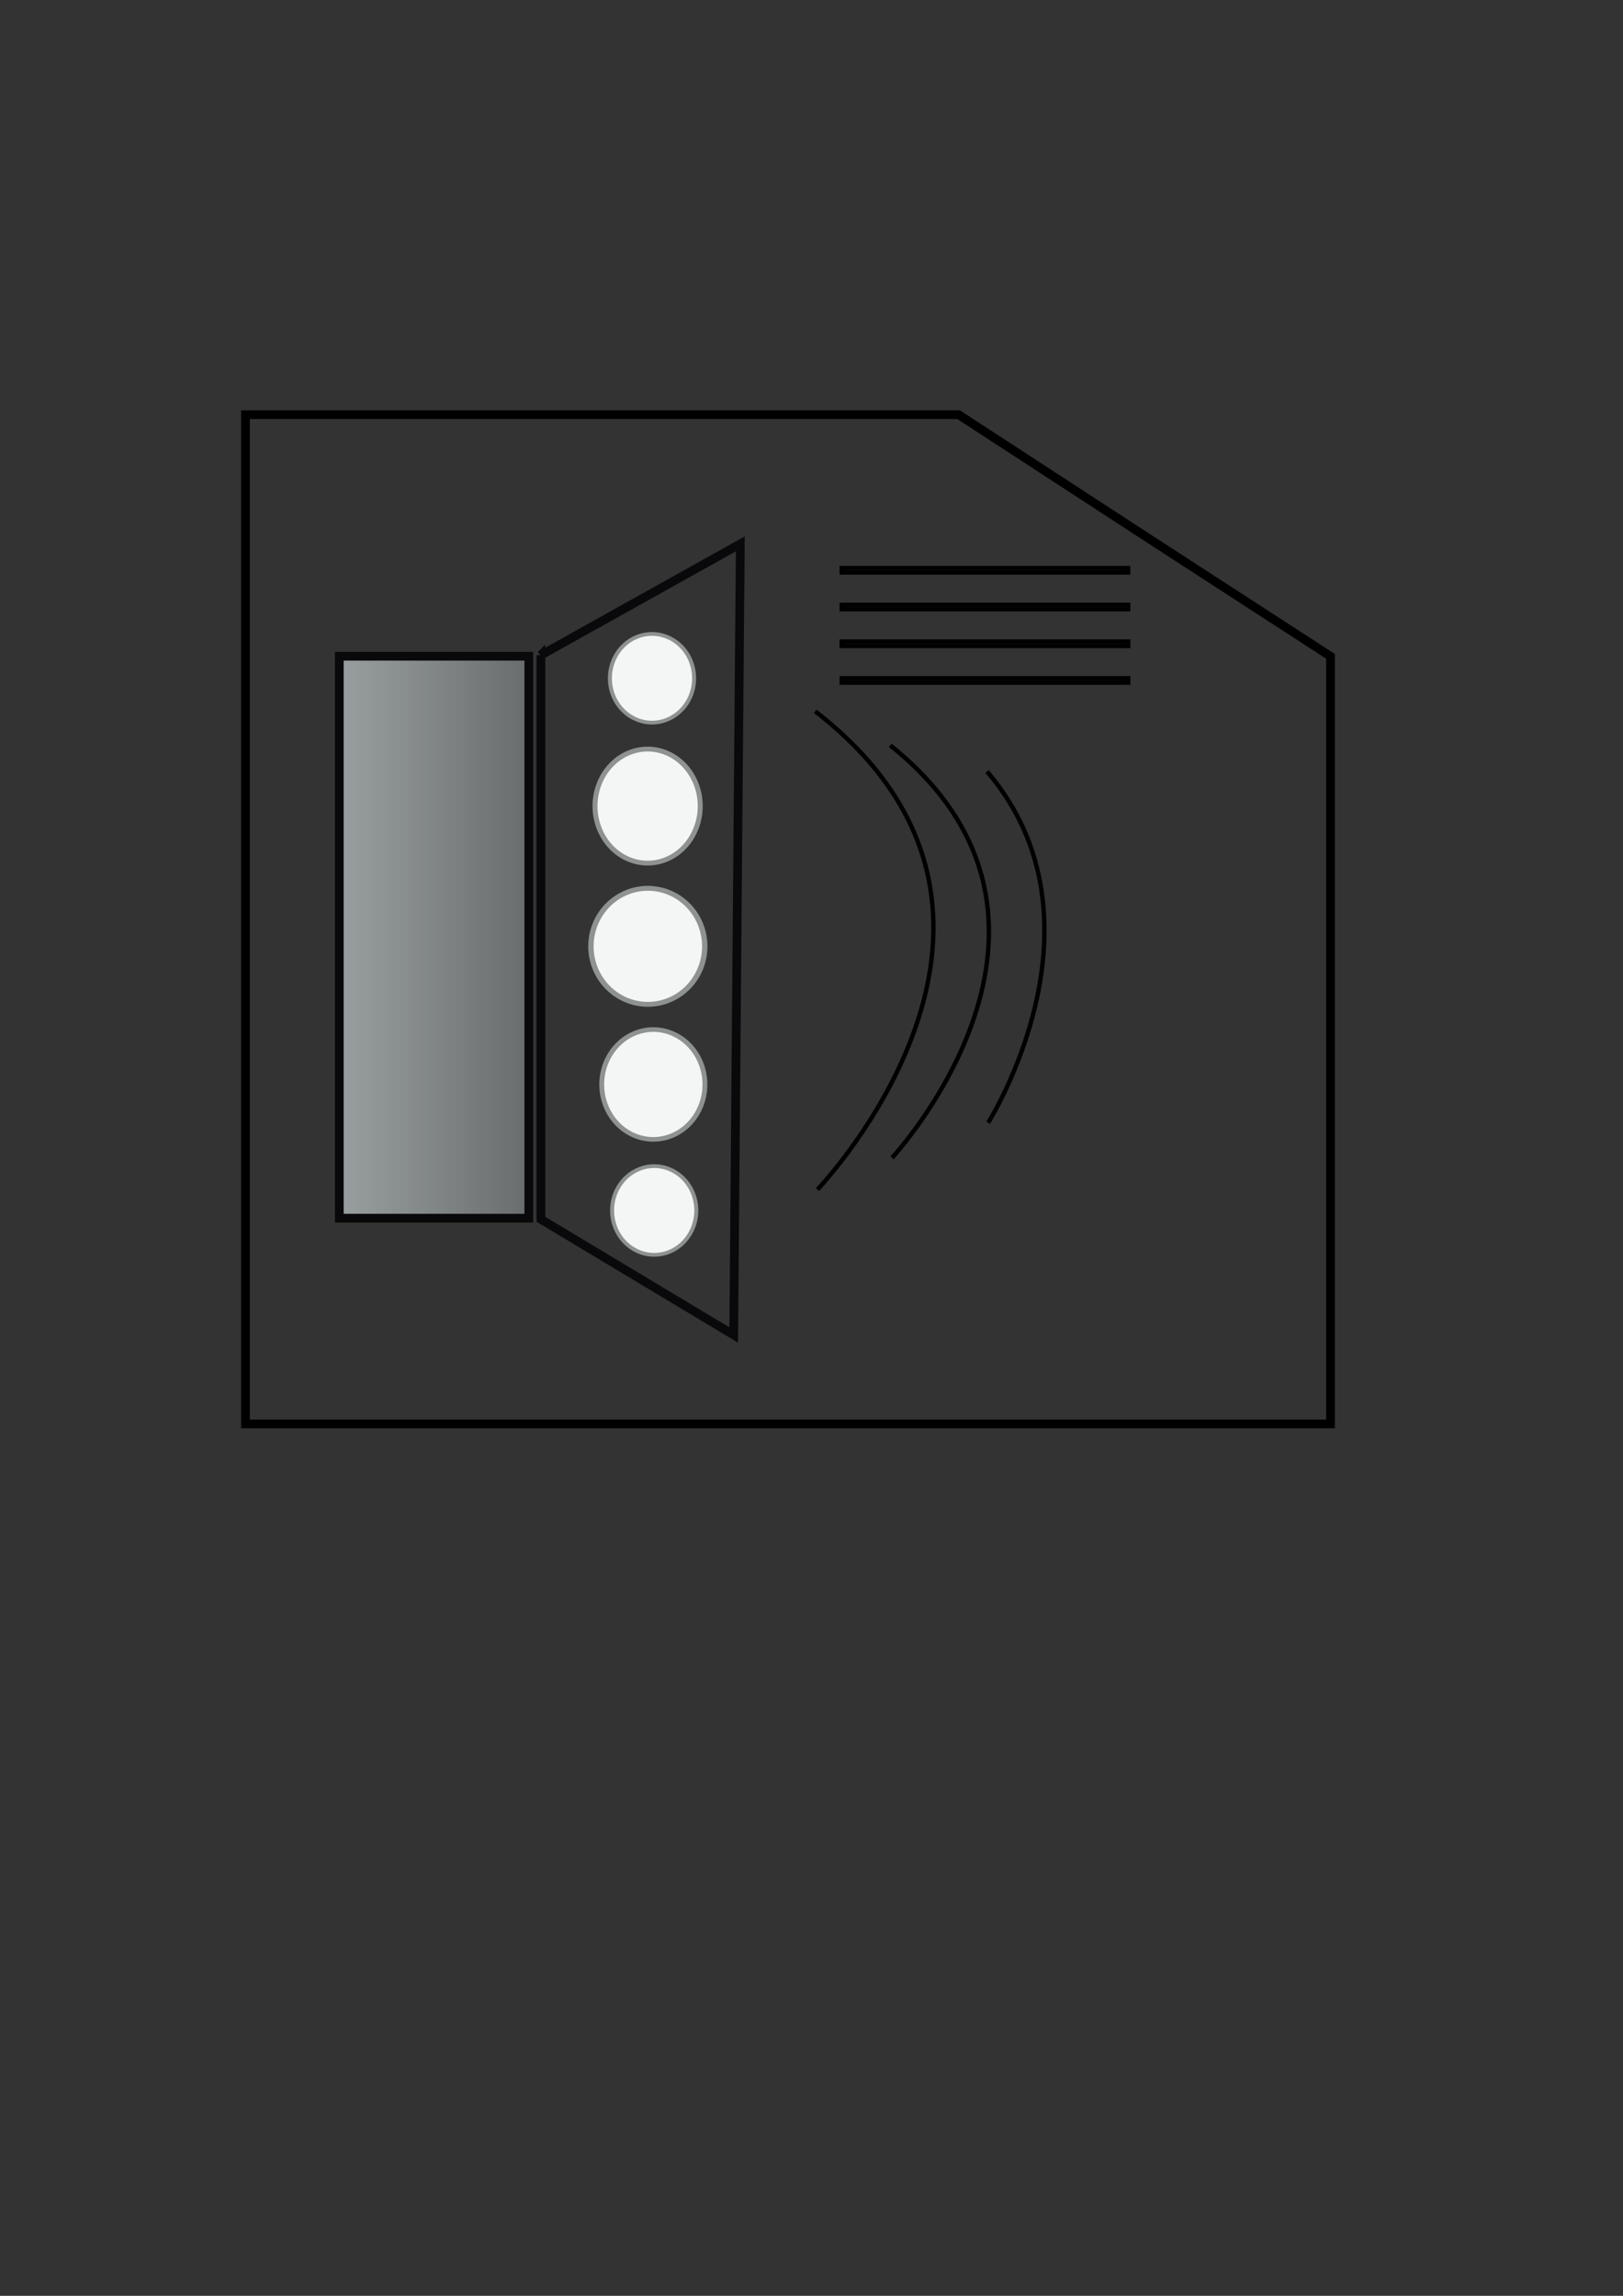 <?xml version="1.0" encoding="UTF-8" standalone="no"?>
<!-- Created with Inkscape (http://www.inkscape.org/) -->

<svg
   xmlns:dc="http://purl.org/dc/elements/1.1/"
   xmlns:cc="http://creativecommons.org/ns#"
   xmlns:rdf="http://www.w3.org/1999/02/22-rdf-syntax-ns#"
   xmlns:svg="http://www.w3.org/2000/svg"
   xmlns="http://www.w3.org/2000/svg"
   xmlns:xlink="http://www.w3.org/1999/xlink"
   xmlns:sodipodi="http://sodipodi.sourceforge.net/DTD/sodipodi-0.dtd"
   xmlns:inkscape="http://www.inkscape.org/namespaces/inkscape"
   width="744.094"
   height="1052.362"
   id="svg2"
   version="1.1"
   inkscape:version="0.47 r22583"
   sodipodi:docname="icon.svg"
   inkscape:export-filename="/home/peterglen/pgsrc/pgpygtk/pyvr/pyvr-001/icon.png"
   inkscape:export-xdpi="51.049999"
   inkscape:export-ydpi="51.049999">
  <rect width="100%" height="100%" fill="#333333" stroke="none"/>
  <defs
     id="defs4">
    <linearGradient
       inkscape:collect="always"
       id="linearGradient3735">
      <stop
         style="stop-color:#9aa0a1;stop-opacity:1;"
         offset="0"
         id="stop3737" />
      <stop
         style="stop-color:#9aa0a1;stop-opacity:0;"
         offset="1"
         id="stop3739" />
    </linearGradient>
    <linearGradient
       id="linearGradient3590">
      <stop
         style="stop-color:#faf850;stop-opacity:1;"
         offset="0"
         id="stop3592" />
      <stop
         id="stop3728"
         offset="1"
         style="stop-color:#fcfba5;stop-opacity:1;" />
    </linearGradient>
    <inkscape:perspective
       sodipodi:type="inkscape:persp3d"
       inkscape:vp_x="0 : 526.18109 : 1"
       inkscape:vp_y="0 : 1000 : 0"
       inkscape:vp_z="744.09448 : 526.18109 : 1"
       inkscape:persp3d-origin="372.04724 : 350.78739 : 1"
       id="perspective10" />
    <inkscape:perspective
       id="perspective3615"
       inkscape:persp3d-origin="0.5 : 0.33333333 : 1"
       inkscape:vp_z="1 : 0.5 : 1"
       inkscape:vp_y="0 : 1000 : 0"
       inkscape:vp_x="0 : 0.5 : 1"
       sodipodi:type="inkscape:persp3d" />
    <linearGradient
       inkscape:collect="always"
       xlink:href="#linearGradient3590-1"
       id="linearGradient3596-9"
       x1="210.929"
       y1="446.648"
       x2="541.929"
       y2="446.648"
       gradientUnits="userSpaceOnUse" />
    <linearGradient
       id="linearGradient3590-1">
      <stop
         style="stop-color:#faf893;stop-opacity:1;"
         offset="0"
         id="stop3592-0" />
      <stop
         style="stop-color:#acdf19;stop-opacity:0;"
         offset="1"
         id="stop3594-2" />
    </linearGradient>
    <linearGradient
       gradientTransform="matrix(1.257,0,0,1,-51.848,1.76)"
       y2="446.648"
       x2="541.929"
       y1="446.648"
       x1="210.929"
       gradientUnits="userSpaceOnUse"
       id="linearGradient3624"
       xlink:href="#linearGradient3590"
       inkscape:collect="always" />
    <inkscape:perspective
       id="perspective3678"
       inkscape:persp3d-origin="0.5 : 0.33333333 : 1"
       inkscape:vp_z="1 : 0.5 : 1"
       inkscape:vp_y="0 : 1000 : 0"
       inkscape:vp_x="0 : 0.5 : 1"
       sodipodi:type="inkscape:persp3d" />
    <linearGradient
       inkscape:collect="always"
       xlink:href="#linearGradient3590-2"
       id="linearGradient3596-3"
       x1="210.929"
       y1="446.648"
       x2="541.929"
       y2="446.648"
       gradientUnits="userSpaceOnUse"
       gradientTransform="matrix(1.507,0,0,1,-107.175,0.22)" />
    <linearGradient
       id="linearGradient3590-2">
      <stop
         style="stop-color:#faf850;stop-opacity:1;"
         offset="0"
         id="stop3592-09" />
      <stop
         style="stop-color:#ffff76;stop-opacity:0;"
         offset="1"
         id="stop3594-6" />
    </linearGradient>
    <linearGradient
       y2="446.648"
       x2="541.929"
       y1="446.648"
       x1="210.929"
       gradientTransform="matrix(1.507,0,0,1,-90.654,-19.351)"
       gradientUnits="userSpaceOnUse"
       id="linearGradient3687"
       xlink:href="#linearGradient3590-2"
       inkscape:collect="always" />
    <inkscape:perspective
       id="perspective3740"
       inkscape:persp3d-origin="0.5 : 0.33333333 : 1"
       inkscape:vp_z="1 : 0.5 : 1"
       inkscape:vp_y="0 : 1000 : 0"
       inkscape:vp_x="0 : 0.5 : 1"
       sodipodi:type="inkscape:persp3d" />
    <inkscape:perspective
       id="perspective3740-3"
       inkscape:persp3d-origin="0.5 : 0.33333333 : 1"
       inkscape:vp_z="1 : 0.5 : 1"
       inkscape:vp_y="0 : 1000 : 0"
       inkscape:vp_x="0 : 0.5 : 1"
       sodipodi:type="inkscape:persp3d" />
    <inkscape:perspective
       id="perspective3740-38"
       inkscape:persp3d-origin="0.5 : 0.33333333 : 1"
       inkscape:vp_z="1 : 0.5 : 1"
       inkscape:vp_y="0 : 1000 : 0"
       inkscape:vp_x="0 : 0.5 : 1"
       sodipodi:type="inkscape:persp3d" />
    <inkscape:perspective
       id="perspective3740-9"
       inkscape:persp3d-origin="0.5 : 0.33333333 : 1"
       inkscape:vp_z="1 : 0.5 : 1"
       inkscape:vp_y="0 : 1000 : 0"
       inkscape:vp_x="0 : 0.5 : 1"
       sodipodi:type="inkscape:persp3d" />
    <inkscape:perspective
       id="perspective3740-6"
       inkscape:persp3d-origin="0.5 : 0.33333333 : 1"
       inkscape:vp_z="1 : 0.5 : 1"
       inkscape:vp_y="0 : 1000 : 0"
       inkscape:vp_x="0 : 0.5 : 1"
       sodipodi:type="inkscape:persp3d" />
    <linearGradient
       inkscape:collect="always"
       xlink:href="#linearGradient3735"
       id="linearGradient3741"
       x1="153.563"
       y1="430.613"
       x2="341.411"
       y2="430.613"
       gradientUnits="userSpaceOnUse" />
    <inkscape:perspective
       id="perspective3755"
       inkscape:persp3d-origin="0.5 : 0.33333333 : 1"
       inkscape:vp_z="1 : 0.5 : 1"
       inkscape:vp_y="0 : 1000 : 0"
       inkscape:vp_x="0 : 0.5 : 1"
       sodipodi:type="inkscape:persp3d" />
    <inkscape:perspective
       id="perspective3755-2"
       inkscape:persp3d-origin="0.5 : 0.33333333 : 1"
       inkscape:vp_z="1 : 0.5 : 1"
       inkscape:vp_y="0 : 1000 : 0"
       inkscape:vp_x="0 : 0.5 : 1"
       sodipodi:type="inkscape:persp3d" />
    <inkscape:perspective
       id="perspective3803"
       inkscape:persp3d-origin="0.5 : 0.33333333 : 1"
       inkscape:vp_z="1 : 0.5 : 1"
       inkscape:vp_y="0 : 1000 : 0"
       inkscape:vp_x="0 : 0.5 : 1"
       sodipodi:type="inkscape:persp3d" />
    <inkscape:perspective
       id="perspective3803-2"
       inkscape:persp3d-origin="0.5 : 0.33333333 : 1"
       inkscape:vp_z="1 : 0.5 : 1"
       inkscape:vp_y="0 : 1000 : 0"
       inkscape:vp_x="0 : 0.5 : 1"
       sodipodi:type="inkscape:persp3d" />
    <inkscape:perspective
       id="perspective3803-4"
       inkscape:persp3d-origin="0.5 : 0.33333333 : 1"
       inkscape:vp_z="1 : 0.5 : 1"
       inkscape:vp_y="0 : 1000 : 0"
       inkscape:vp_x="0 : 0.5 : 1"
       sodipodi:type="inkscape:persp3d" />
    <inkscape:perspective
       id="perspective3887"
       inkscape:persp3d-origin="0.5 : 0.33333333 : 1"
       inkscape:vp_z="1 : 0.5 : 1"
       inkscape:vp_y="0 : 1000 : 0"
       inkscape:vp_x="0 : 0.5 : 1"
       sodipodi:type="inkscape:persp3d" />
    <inkscape:perspective
       id="perspective3887-4"
       inkscape:persp3d-origin="0.5 : 0.33333333 : 1"
       inkscape:vp_z="1 : 0.5 : 1"
       inkscape:vp_y="0 : 1000 : 0"
       inkscape:vp_x="0 : 0.5 : 1"
       sodipodi:type="inkscape:persp3d" />
    <inkscape:perspective
       id="perspective3918"
       inkscape:persp3d-origin="0.5 : 0.33333333 : 1"
       inkscape:vp_z="1 : 0.5 : 1"
       inkscape:vp_y="0 : 1000 : 0"
       inkscape:vp_x="0 : 0.5 : 1"
       sodipodi:type="inkscape:persp3d" />
    <inkscape:perspective
       id="perspective3940"
       inkscape:persp3d-origin="0.5 : 0.33333333 : 1"
       inkscape:vp_z="1 : 0.5 : 1"
       inkscape:vp_y="0 : 1000 : 0"
       inkscape:vp_x="0 : 0.5 : 1"
       sodipodi:type="inkscape:persp3d" />
  </defs>
  <sodipodi:namedview
     id="base"
     pagecolor="#ffffff"
     bordercolor="#666666"
     borderopacity="1.0"
     inkscape:pageopacity="0.0"
     inkscape:pageshadow="2"
     inkscape:zoom="0.98994949"
     inkscape:cx="413.08253"
     inkscape:cy="639.13536"
     inkscape:document-units="px"
     inkscape:current-layer="layer1"
     showgrid="false"
     inkscape:snap-bbox="true"
     inkscape:snap-global="false"
     inkscape:window-width="1280"
     inkscape:window-height="937"
     inkscape:window-x="0"
     inkscape:window-y="33"
     inkscape:window-maximized="1" />
  <g
     inkscape:label="Layer 1"
     inkscape:groupmode="layer"
     id="layer1">
    <path
       style="fill:none;fill-opacity:1;stroke:#000000;stroke-width:4;stroke-miterlimit:4;stroke-opacity:1;stroke-dasharray:none"
       d="m 112.547,190.079 326.929,0 83.731,54.521 86.797,56.267 0,351.841 -497.458,0 0,-462.63 z"
       id="rect2816"
       sodipodi:nodetypes="ccccccc" />
    <g
       id="g3731"
       style="fill:url(#linearGradient3741);fill-opacity:1">
      <rect
         y="300.809"
         x="155.563"
         height="257.589"
         width="86.873"
         id="rect3718"
         style="fill:url(#linearGradient3741);stroke:#09080a;stroke-width:4;stroke-miterlimit:4;stroke-opacity:1;stroke-dasharray:none;fill-opacity:1" />
      <path
         sodipodi:nodetypes="ccccc"
         id="rect3720"
         d="m 247.992,300.304 91.419,-51.013 -3.03,362.645 -88.388,-53.033 0,-258.599 z"
         style="fill:url(#linearGradient3741);stroke:#09080a;stroke-width:4;stroke-miterlimit:4;stroke-opacity:1;fill-opacity:1" />
    </g>
    <g
       id="g3788">
      <path
         sodipodi:nodetypes="cc"
         id="path3745"
         d="m 373.756,326.062 c 121.158,93.832 1.307,218.893 1.01,219.203"
         style="fill:none;stroke:#000000;stroke-width:2;stroke-linecap:butt;stroke-linejoin:miter;stroke-opacity:1;stroke-miterlimit:4;stroke-dasharray:none" />
      <path
         sodipodi:nodetypes="cc"
         id="path3745-5"
         d="m 408.144,341.644 c 101.165,80.925 1.092,188.782 0.843,189.05"
         style="fill:none;stroke:#000000;stroke-width:2;stroke-linecap:butt;stroke-linejoin:miter;stroke-miterlimit:4;stroke-opacity:1;stroke-dasharray:none" />
      <path
         sodipodi:nodetypes="cc"
         id="path3745-7"
         d="m 452.532,353.64 c 58.806,68.925 0.635,160.789 0.49,161.017"
         style="fill:none;stroke:#000000;stroke-width:2;stroke-linecap:butt;stroke-linejoin:miter;stroke-opacity:1;stroke-miterlimit:4;stroke-dasharray:none" />
    </g>
    <g
       id="g3835">
      <rect
         y="260.403"
         x="385.919"
         height="2.02"
         width="131.32"
         id="rect3793"
         style="fill:#9aa0a1;fill-opacity:1;stroke:#000000;stroke-width:2;stroke-miterlimit:4;stroke-opacity:1;stroke-dasharray:none" />
      <rect
         y="277.238"
         x="385.919"
         height="2.02"
         width="131.32"
         id="rect3793-4"
         style="fill:#9aa0a1;fill-opacity:1;stroke:#000000;stroke-width:2;stroke-miterlimit:4;stroke-opacity:1;stroke-dasharray:none" />
      <rect
         y="294.074"
         x="385.919"
         height="2.02"
         width="131.32"
         id="rect3793-40"
         style="fill:#9aa0a1;fill-opacity:1;stroke:#000000;stroke-width:2;stroke-miterlimit:4;stroke-opacity:1;stroke-dasharray:none" />
      <rect
         y="310.91"
         x="385.919"
         height="2.02"
         width="131.32"
         id="rect3793-44"
         style="fill:#9aa0a1;fill-opacity:1;stroke:#000000;stroke-width:2;stroke-miterlimit:4;stroke-opacity:1;stroke-dasharray:none" />
    </g>
    <path
       sodipodi:type="arc"
       style="fill:#f4f5f5;fill-opacity:1;stroke:#8e9291;stroke-width:2;stroke-miterlimit:4;stroke-opacity:1;stroke-dasharray:none"
       id="path3877"
       sodipodi:cx="301.02545"
       sodipodi:cy="338.68939"
       sodipodi:rx="21.213203"
       sodipodi:ry="23.738585"
       d="m 322.239,338.689 a 21.213,23.739 0 1 1 -42.426,0 21.213,23.739 0 1 1 42.426,0 z"
       transform="matrix(1.137,0,0,1.101,-45.353,-3.395)" />
    <path
       sodipodi:type="arc"
       style="fill:#f4f5f5;fill-opacity:1;stroke:#8e9291;stroke-width:2;stroke-miterlimit:4;stroke-opacity:1;stroke-dasharray:none"
       id="path3877-7"
       sodipodi:cx="301.02545"
       sodipodi:cy="338.68939"
       sodipodi:rx="21.213203"
       sodipodi:ry="23.738585"
       d="m 322.239,338.689 a 21.213,23.739 0 1 1 -42.426,0 21.213,23.739 0 1 1 42.426,0 z"
       transform="matrix(1.23,0,0,1.12,-73.246,54.45)" />
    <path
       sodipodi:type="arc"
       style="fill:#f4f5f5;fill-opacity:1;stroke:#8e9291;stroke-width:2;stroke-miterlimit:4;stroke-opacity:1;stroke-dasharray:none"
       id="path3877-5"
       sodipodi:cx="301.02545"
       sodipodi:cy="338.68939"
       sodipodi:rx="21.213203"
       sodipodi:ry="23.738585"
       d="m 322.239,338.689 a 21.213,23.739 0 1 1 -42.426,0 21.213,23.739 0 1 1 42.426,0 z"
       transform="matrix(1.115,0,0,1.06,-36.114,138.093)" />
    <path
       sodipodi:type="arc"
       style="fill:#f4f5f5;fill-opacity:1;stroke:#8e9291;stroke-width:2;stroke-miterlimit:4;stroke-opacity:1;stroke-dasharray:none"
       id="path3877-5-6"
       sodipodi:cx="301.02545"
       sodipodi:cy="338.68939"
       sodipodi:rx="21.213203"
       sodipodi:ry="23.738585"
       d="m 322.239,338.689 a 21.213,23.739 0 1 1 -42.426,0 21.213,23.739 0 1 1 42.426,0 z"
       transform="matrix(0.91,0,0,0.856,25.995,264.943)" />
    <path
       sodipodi:type="arc"
       style="fill:#f4f5f5;fill-opacity:1;stroke:#8e9291;stroke-width:2;stroke-miterlimit:4;stroke-opacity:1;stroke-dasharray:none"
       id="path3877-5-6-3"
       sodipodi:cx="301.02545"
       sodipodi:cy="338.68939"
       sodipodi:rx="21.213203"
       sodipodi:ry="23.738585"
       d="m 322.239,338.689 a 21.213,23.739 0 1 1 -42.426,0 21.213,23.739 0 1 1 42.426,0 z"
       transform="matrix(0.91,0,0,0.856,24.985,20.991)" />
  </g>
</svg>
